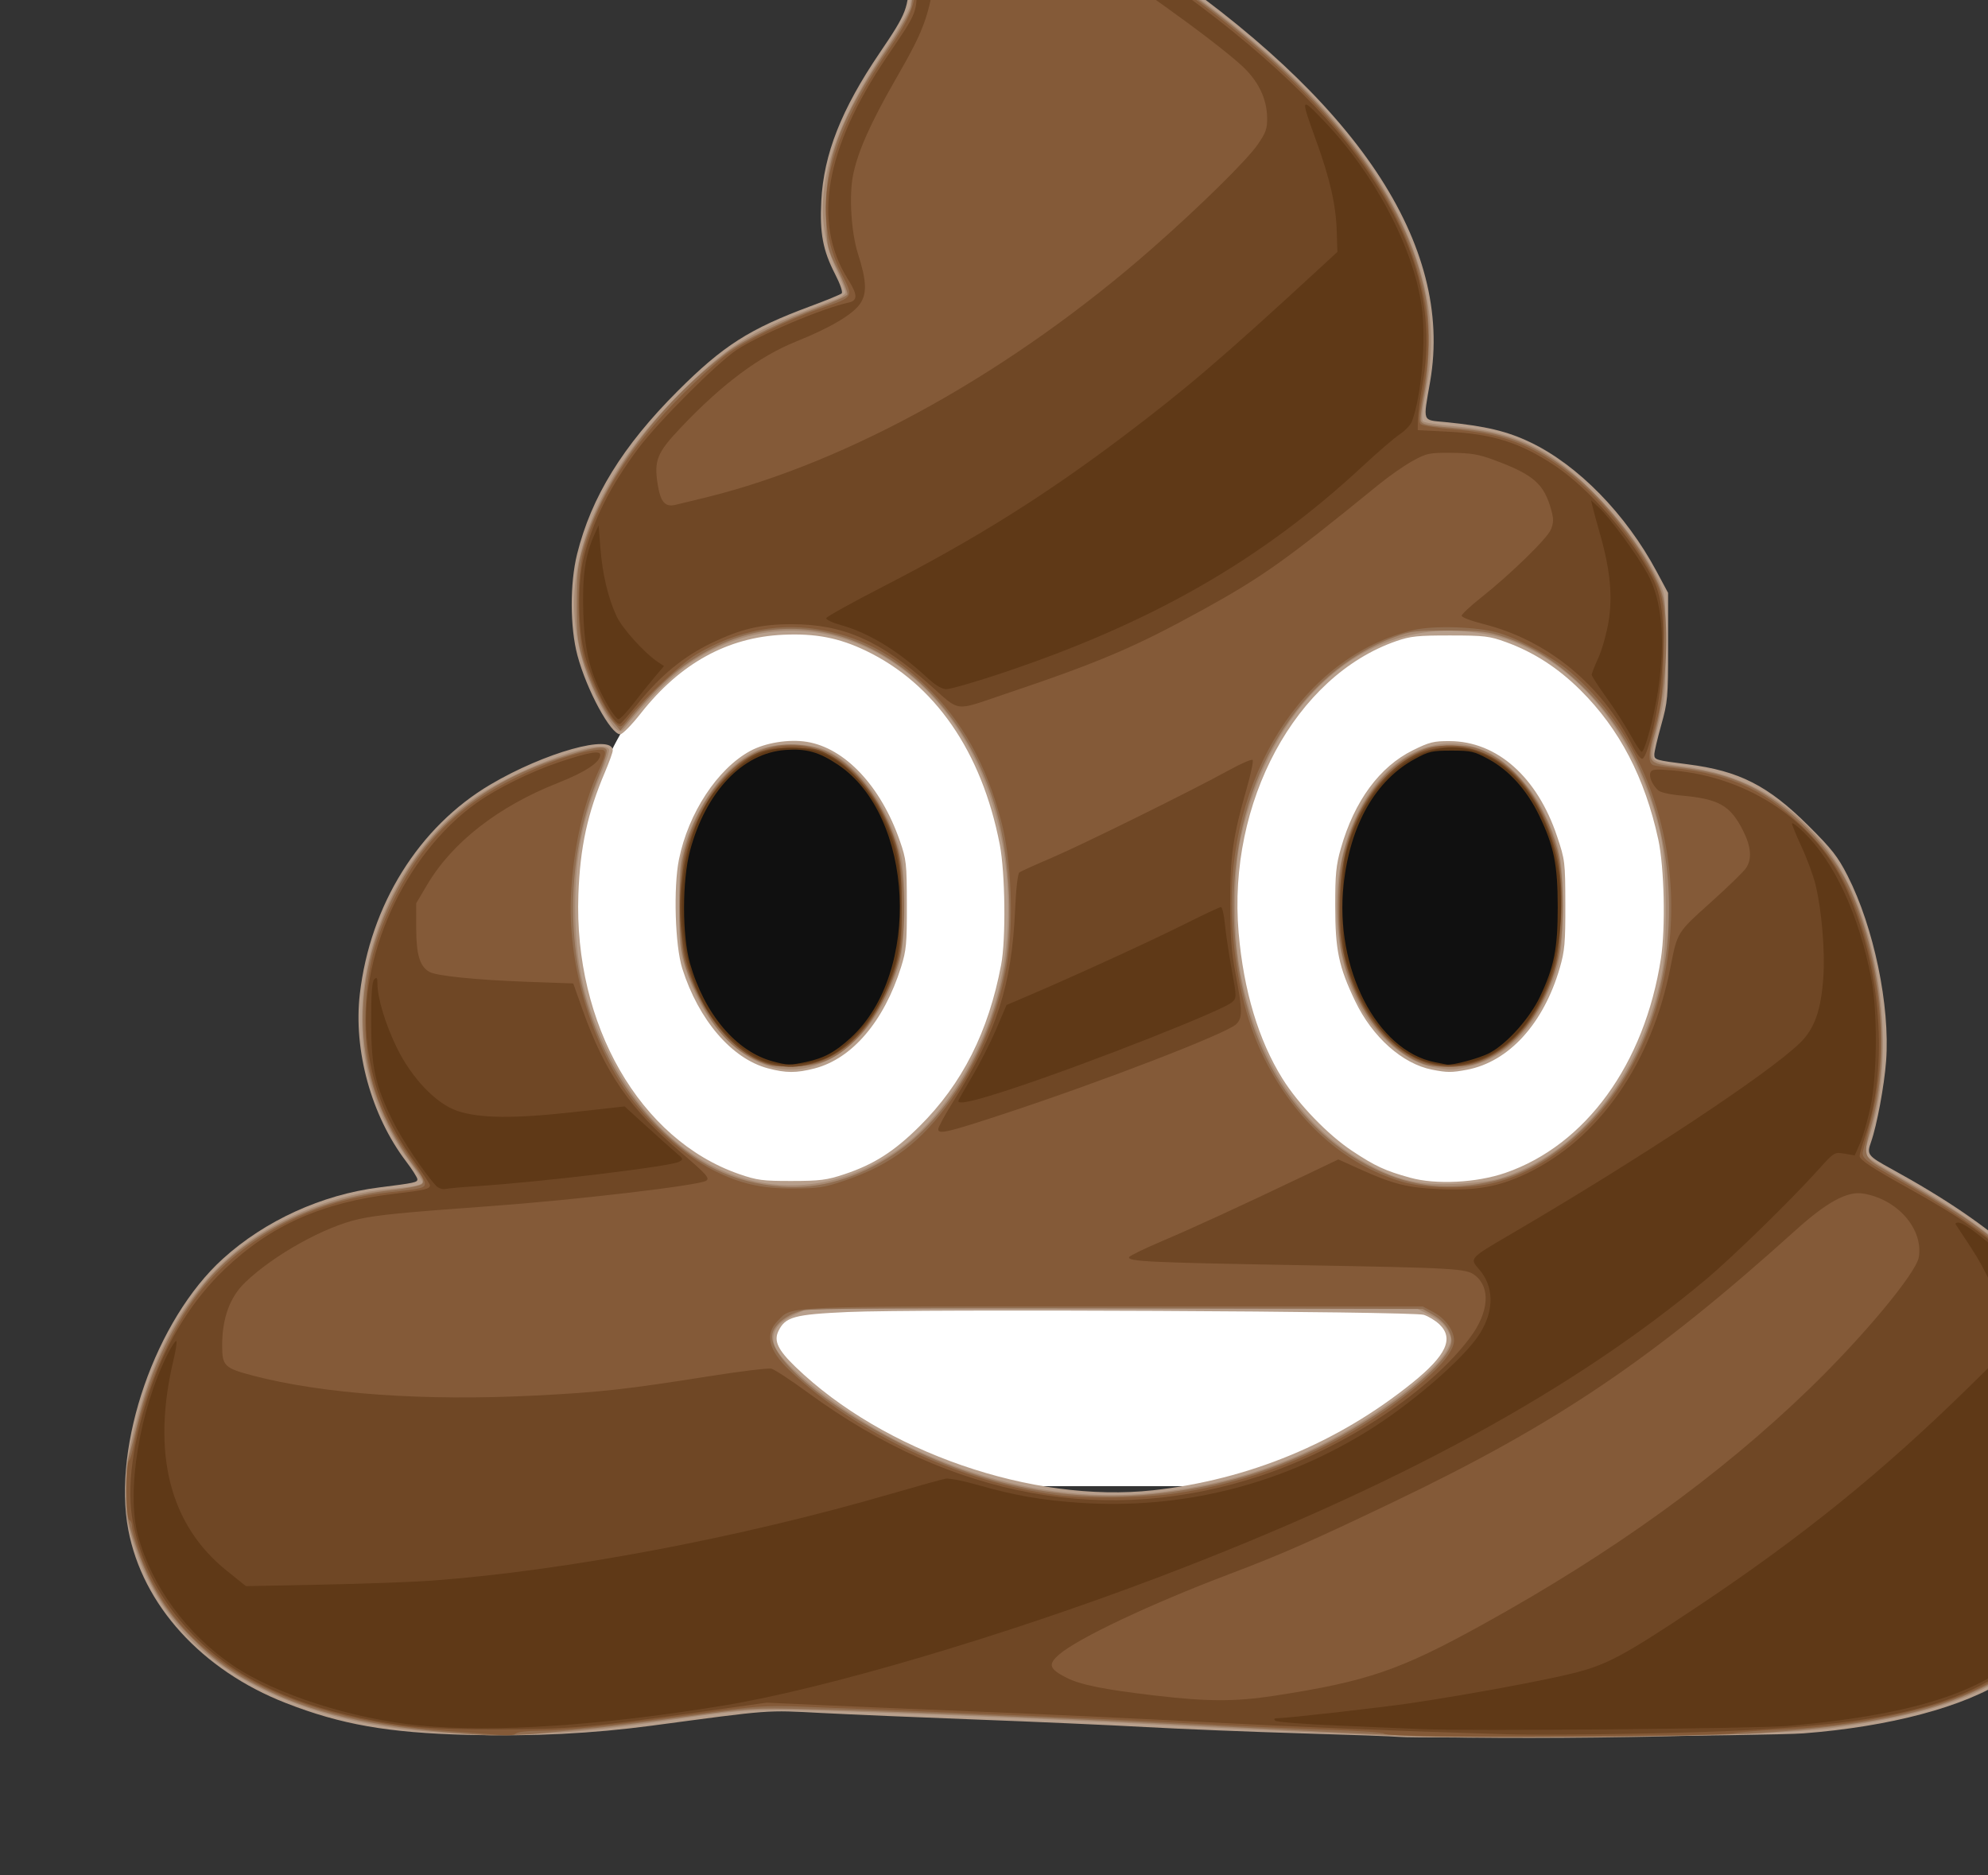 <?xml version="1.0" encoding="UTF-8" standalone="no"?>
<!-- Created with Inkscape (http://www.inkscape.org/) -->

<svg
   xmlns:dc="http://purl.org/dc/elements/1.1/"
   xmlns:cc="http://creativecommons.org/ns#"
   xmlns:rdf="http://www.w3.org/1999/02/22-rdf-syntax-ns#"
   xmlns:svg="http://www.w3.org/2000/svg"
   xmlns="http://www.w3.org/2000/svg"
   xmlns:sodipodi="http://sodipodi.sourceforge.net/DTD/sodipodi-0.dtd"
   xmlns:inkscape="http://www.inkscape.org/namespaces/inkscape"
   id="svg3336"
   version="1.1"
   inkscape:version="0.91 r13725"
   width="794"
   height="749"
   viewBox="0 0 794 749"
   sodipodi:docname="turd.svg">
  <rect x="0" y="0" width="794" height="749" fill="#333333" stroke="none"/>
  <defs
     id="defs3340" />
  <sodipodi:namedview
     pagecolor="#ffffff"
     bordercolor="#666666"
     borderopacity="1"
     objecttolerance="10"
     gridtolerance="10"
     guidetolerance="10"
     inkscape:pageopacity="0"
     inkscape:pageshadow="2"
     inkscape:window-width="1160"
     inkscape:window-height="802"
     id="namedview3338"
     showgrid="false"
     inkscape:zoom="0.65"
     inkscape:cx="307.31994"
     inkscape:cy="573.47535"
     inkscape:window-x="0"
     inkscape:window-y="1"
     inkscape:window-maximized="0"
     inkscape:current-layer="svg3336" />
  <g
     inkscape:groupmode="layer"
     id="layer1"
     inkscape:label="bot" />
  <g
     id="g3375"
     inkscape:export-xdpi="90"
     inkscape:export-ydpi="90">
    <ellipse
       ry="116.242"
       rx="88.891"
       cy="362.977"
       cx="318.889"
       id="path3364"
       style="fill:#ffffff;fill-opacity:1;stroke:none;stroke-width:1;stroke-miterlimit:4;stroke-dasharray:none;stroke-opacity:1" />
    <ellipse
       style="fill:#ffffff;fill-opacity:1;stroke:none;stroke-width:1;stroke-miterlimit:4;stroke-dasharray:none;stroke-opacity:1"
       id="ellipse3368"
       cx="582.453"
       cy="362.977"
       rx="88.891"
       ry="116.242" />
    <rect
       y="506.57"
       x="275.997"
       height="87.026"
       width="329.456"
       id="rect3370"
       style="fill:#ffffff;fill-opacity:1;stroke:none;stroke-width:1;stroke-miterlimit:4;stroke-dasharray:none;stroke-opacity:1" />
    <g
       transform="translate(26.108,-22.378)"
       id="g3346">
      <path
         inkscape:connector-curvature="0"
         id="path3360"
         d="m 532.621,716.114 c -1.925,-0.209 -19.475,-0.846 -39,-1.415 -19.525,-0.57 -47.425,-1.694 -62,-2.498 -14.575,-0.804 -44.95,-2.154 -67.5,-2.998 -22.55,-0.845 -50.45,-2.025 -62,-2.623 -22.682,-1.174 -19.512,-1.41 -68,5.069 -23.567,3.149 -47.511,4.343 -73.5,3.665 -31.864,-0.831 -50.479,-4.095 -72.589,-12.725 -33.518,-13.083 -57.197,-39.103 -62.888,-69.105 -6.454,-34.025 10.988,-84.067 37.763,-108.338 16.807,-15.235 39.547,-25.613 62.43,-28.49 14.253,-1.792 15.286,-2.014 15.258,-3.276 -0.015,-0.663 -2.077,-3.905 -4.583,-7.205 -13.829,-18.209 -21.02,-44.294 -18.408,-66.766 4.135,-35.569 23.576,-66.774 52.112,-83.645 21.733,-12.849 48.906,-20.438 48.906,-13.658 0,0.748 -1.376,4.593 -3.057,8.544 -7.044,16.554 -9.986,30.068 -10.671,49.026 -1.876,51.908 24.608,97.947 64.228,111.652 7.164,2.478 9.359,2.765 21,2.745 11.37,-0.02 14.003,-0.356 21,-2.684 11.811,-3.929 19.88,-9.084 30.064,-19.205 17.025,-16.92 27.51,-37.688 32.571,-64.508 1.933,-10.245 1.621,-36.739 -0.564,-48 -7.201,-37.098 -25.927,-64.185 -53.51,-77.404 -10.739,-5.147 -20.029,-6.944 -32.916,-6.369 -22.327,0.996 -41.25,11.431 -56.948,31.404 -3.618,4.603 -7.316,8.37 -8.218,8.37 -3.8,0 -13.4,-17.704 -17.081,-31.5 -2.996,-11.228 -3.056,-28.779 -0.139,-40.5 5.685,-22.842 18.218,-43.161 40.149,-65.092 18.138,-18.137 28.637,-24.844 53.092,-33.916 6.325,-2.346 11.914,-4.641 12.419,-5.099 0.543,-0.492 -0.55,-3.688 -2.667,-7.804 -4.833,-9.395 -6.124,-16.268 -5.467,-29.089 0.961,-18.739 8.007,-36.607 23.361,-59.239 10.815,-15.943 11.596,-17.982 11.549,-30.17 -0.063,-16.551 -3.719,-29.23 -10.092,-34.997 -11.572,-10.473 23.651,-14.54 46.896,-5.416 14.461,5.676 36.476,18.06 58.649,32.99 83.52,56.238 122.292,114.282 112.824,168.903 -2.869,16.549 -3.335,15.295 6.027,16.218 16.125,1.591 24.73,3.636 34,8.082 19.053,9.138 38.112,28.625 50.383,51.517 l 4.617,8.612 0,21.5 c 0,20.403 -0.14,22.002 -2.75,31.339 -1.512,5.412 -2.75,10.69 -2.75,11.731 0,2.127 0.514,2.278 13.371,3.912 20.517,2.607 32.071,8.486 48.187,24.518 9.388,9.339 11.75,12.359 15.644,20 10.494,20.592 17.003,51.92 15.375,74 -0.722,9.797 -3.683,25.717 -6.009,32.309 -1.786,5.061 -1.437,5.519 8.234,10.825 42.645,23.399 65.748,44.524 79.813,72.978 6.553,13.256 8.378,22.272 8.379,41.387 10e-4,20.55 -3.075,33.286 -12.626,52.271 -8.518,16.934 -19.009,29.978 -29.95,37.24 -16.386,10.877 -46.47,18.886 -80.826,21.519 -12.526,0.96 -154.334,2.195 -161.591,1.407 z m -98.211,-98.499 c 38.195,-4.176 73.919,-18.985 103.586,-42.943 13.547,-10.939 16.675,-17.698 10.799,-23.328 -1.554,-1.489 -4.366,-3.203 -6.25,-3.81 -4.393,-1.415 -202.008,-2.376 -230.005,-1.119 -21.498,0.965 -25.003,1.929 -27.76,7.637 -1.894,3.92 -0.174,7.516 6.828,14.277 35.214,34.001 94.73,54.542 142.802,49.286 z m 140.697,-126.765 c 32.135,-11.077 55.662,-43.503 62.159,-85.673 1.887,-12.25 1.349,-36.395 -1.06,-47.5 -5.353,-24.682 -15.466,-44.101 -31.024,-59.574 -8.999,-8.949 -18.707,-15.227 -29.756,-19.243 -6.679,-2.428 -8.592,-2.656 -22.306,-2.669 -13.008,-0.012 -15.869,0.286 -21.542,2.248 -40.214,13.907 -67.474,64.338 -62.977,116.51 1.992,23.11 7.948,42.924 17.518,58.279 6.368,10.217 18.169,22.441 27.869,28.865 9.211,6.101 13.169,7.929 23.132,10.682 10.331,2.855 26.493,2.035 37.986,-1.926 z M 545.844,449.614 c -11.822,-2.33 -23.821,-13.016 -30.673,-27.316 -6.582,-13.736 -7.987,-20.431 -7.999,-38.122 -0.009,-12.635 0.35,-16.261 2.272,-23 5.392,-18.9 15.423,-32.547 28.778,-39.147 6.561,-3.242 8.329,-3.682 14.68,-3.646 18.924,0.107 34.964,14.343 42.893,38.069 3.163,9.464 3.251,10.192 3.289,27.224 0.034,15.274 -0.248,18.491 -2.219,25.291 -6.462,22.295 -20.367,37.535 -37.128,40.693 -6.096,1.149 -7.854,1.143 -13.891,-0.047 z m -265.223,-0.523 c -14.415,-3.81 -27.669,-19.234 -34.215,-39.818 -2.894,-9.099 -3.608,-32.427 -1.337,-43.638 3.754,-18.528 15.351,-36.178 28.458,-43.311 6.044,-3.29 15.472,-4.807 22.63,-3.642 15.241,2.481 29.534,17.691 37.112,39.494 2.622,7.545 2.783,8.996 2.816,25.5 0.032,15.621 -0.216,18.3 -2.306,24.957 -6.817,21.709 -19.578,36.642 -34.618,40.51 -7.242,1.862 -11.339,1.851 -18.54,-0.052 z"
         style="fill:#b79f8c" />
      <path
         inkscape:connector-curvature="0"
         id="path3358"
         d="m 528.121,715.633 c -28.364,-1.209 -64.531,-2.948 -93,-4.47 -45.037,-2.408 -131.999,-5.83 -149,-5.863 -12.843,-0.025 -20.341,0.598 -38,3.157 -36.756,5.326 -51.298,6.624 -74.5,6.645 -31.645,0.029 -56.378,-3.448 -77.967,-10.963 -36.93,-12.855 -58.475,-33.563 -68.644,-65.98 -2.427,-7.736 -2.811,-10.58 -2.771,-20.483 0.039,-9.549 0.6,-13.705 3.306,-24.5 8.449,-33.709 22.181,-56.921 43.279,-73.156 15.764,-12.13 38.657,-21.001 58.797,-22.785 10.056,-0.89 13,-1.517 13,-2.766 0,-0.577 -2.195,-4.028 -4.877,-7.671 -13.347,-18.122 -19.328,-36.111 -19.278,-57.989 0.079,-34.421 18.981,-70.661 46.213,-88.602 18.278,-12.042 49.587,-23.15 52.404,-18.593 0.319,0.516 -0.963,4.678 -2.848,9.25 -7.651,18.551 -10.614,33.573 -10.614,53.812 0,23.043 3.892,39.681 13.969,59.724 25.305,50.328 74.406,65.961 115.531,36.783 15.466,-10.973 30.042,-32.674 37.332,-55.58 11.825,-37.156 6.12,-81.731 -14.409,-112.585 -26.57,-39.932 -72.021,-50.389 -107.923,-24.831 -5.989,4.263 -17.229,15.448 -23.105,22.99 -2.771,3.557 -3.287,3.834 -4.805,2.574 -3.174,-2.634 -9.475,-14.537 -12.505,-23.621 -7.613,-22.825 -5.579,-44.692 6.414,-68.954 7.21,-14.586 18.437,-29.259 33.87,-44.265 18.333,-17.825 26.785,-22.799 58.881,-34.647 2.612,-0.964 4.75,-2.345 4.75,-3.067 0,-0.722 -1.568,-4.623 -3.485,-8.667 -11.382,-24.019 -5.556,-51.104 18.859,-87.681 5.26,-7.88 9.915,-15.98 10.344,-18 1.298,-6.104 0.71,-22.192 -1.109,-30.342 -1.174,-5.26 -2.716,-8.997 -4.911,-11.897 -1.76,-2.325 -3.773,-4.996 -4.475,-5.934 -5.838,-7.816 19.025,-11.562 37.863,-5.704 27.89,8.672 79.099,40.962 115.081,72.566 36.98,32.479 58.717,66.278 64.37,100.084 1.982,11.855 1.655,22.556 -1.124,36.81 -1.167,5.985 -1.462,9.598 -0.834,10.226 0.534,0.534 5.991,1.411 12.126,1.95 25.346,2.224 39.431,9.115 57.896,28.323 10.152,10.561 19.558,23.594 24.247,33.594 2.59,5.524 2.65,6.106 2.65,25.652 0,18.856 -0.17,20.675 -2.967,31.794 -2.211,8.787 -2.698,12.221 -1.911,13.469 0.768,1.217 3.743,2.012 10.883,2.909 24.006,3.015 41.224,12.309 56.502,30.5 21.845,26.01 30.77,79.836 19.282,116.285 l -2.508,7.958 2.479,2.132 c 1.364,1.173 7.6,4.975 13.859,8.45 30.239,16.786 51.43,34.444 64.805,54.002 12.147,17.762 16.94,31.258 17.758,50 0.311,7.132 0.064,15.881 -0.576,20.374 -3.099,21.758 -17.997,51.779 -33.064,66.626 -14.432,14.222 -38.709,22.824 -79.043,28.008 -25.979,3.339 -127.552,5.037 -176.5,2.949 z m -88.897,-97.492 c 22.729,-2.98 41.539,-8.542 61.008,-18.042 21.925,-10.698 47.613,-30.055 51.915,-39.119 1.701,-3.585 1.697,-3.853 -0.13,-7.264 -1.267,-2.366 -3.555,-4.371 -6.896,-6.041 l -5,-2.5 -122,0 -122,0 -5.572,2.613 c -6.108,2.865 -8.678,6.761 -7.516,11.393 1.961,7.813 26.865,27.346 49.588,38.893 35.094,17.834 71.442,24.676 106.603,20.067 z M 572.621,493.134 c 31.465,-9.627 56.063,-40.225 64.679,-80.458 2.762,-12.894 2.543,-45.081 -0.39,-57.593 -7.962,-33.957 -27.742,-61.61 -52.789,-73.801 -8.59,-4.181 -13.497,-5.535 -23.924,-6.604 -42.655,-4.372 -78.901,28.677 -90.793,82.785 -2.821,12.835 -2.993,37.005 -0.368,51.714 6.49,36.372 24.747,64.078 51.682,78.429 12.027,6.408 20.024,8.188 34.403,7.656 7.155,-0.265 14.22,-1.123 17.5,-2.127 z m -26.199,-44.485 c -10.424,-1.757 -22.905,-12.137 -29.491,-24.526 -11.909,-22.403 -12.277,-54.031 -0.896,-77.012 11.799,-23.824 32.471,-33.456 52.182,-24.315 7.88,3.655 17.684,14.179 22.376,24.02 6.467,13.565 7.533,18.954 7.49,37.86 -0.043,18.886 -1.149,24.41 -7.56,37.757 -6.726,14.004 -17.732,23.367 -30.701,26.118 -5.842,1.24 -6.59,1.245 -13.4,0.097 z M 281.551,448.371 c -14.782,-4.186 -27.695,-19.223 -34.087,-39.695 -2.095,-6.709 -2.335,-9.345 -2.279,-25 0.057,-16.005 0.281,-18.155 2.617,-25.167 5.807,-17.424 17.819,-32.439 29.441,-36.799 7.941,-2.979 20.64,-2.625 27.541,0.767 12.782,6.283 24.115,22.44 28.945,41.27 2.1,8.187 1.814,34.573 -0.466,42.928 -8.051,29.509 -30.585,47.678 -51.712,41.695 z"
         style="fill:#a78a73" />
      <path
         inkscape:connector-curvature="0"
         id="path3356"
         d="m 537.121,715.676 c -18.568,-0.806 -46.389,-2.184 -101,-5.004 -44.409,-2.293 -106.373,-4.797 -139.5,-5.638 -21.882,-0.555 -23.215,-0.473 -48.5,2.999 -14.3,1.963 -30.725,4.02 -36.5,4.57 -5.775,0.55 -16.005,1.533 -22.733,2.183 -6.728,0.65 -16.628,0.914 -22,0.587 -39.893,-2.432 -64.569,-7.501 -85.897,-17.643 C 67.072,691.111 59.578,685.857 49.621,675.736 39.366,665.311 33.174,654.873 27.933,639.176 c -3.215,-9.629 -3.681,-12.246 -3.739,-21 -0.036,-5.5 0.48,-11.8 1.146,-14 0.666,-2.2 2.295,-8.501 3.62,-14.002 4.974,-20.656 14.244,-39.931 26.276,-54.638 16.651,-20.353 44.935,-34.537 75.491,-37.858 5.717,-0.621 10.971,-1.693 11.676,-2.382 1.036,-1.014 0.562,-2.193 -2.492,-6.186 -23.383,-30.582 -27.453,-67.167 -11.495,-103.329 13.315,-30.174 35.295,-49.597 68.546,-60.574 13.004,-4.293 18.459,-5.218 19.211,-3.258 0.305,0.796 -1.094,5.431 -3.109,10.301 -12.22,29.52 -13.629,64.632 -3.781,94.179 6.011,18.033 15.198,33.517 26.982,45.473 15.32,15.544 30.432,22.942 49.896,24.428 14.959,1.142 30.204,-3.305 44.94,-13.11 21.432,-14.26 38.556,-43.288 44.19,-74.908 3.454,-19.386 1.697,-45.806 -4.32,-64.987 -17.278,-55.072 -67.104,-83.607 -110.229,-63.127 -13.008,6.178 -22.259,13.904 -35.349,29.525 l -3.732,4.453 -2.961,-3.394 c -4.009,-4.596 -9.526,-16.16 -12.273,-25.729 -1.888,-6.578 -2.25,-10.186 -2.192,-21.877 0.061,-12.212 0.415,-15.15 2.776,-23 8.114,-26.98 29.667,-56.026 57.113,-76.971 6.458,-4.928 23.247,-13.162 36.95,-18.121 5.939,-2.15 11.005,-4.441 11.256,-5.092 0.251,-0.651 -1.469,-5.07 -3.822,-9.819 -4.178,-8.432 -4.289,-8.916 -4.702,-20.478 -0.818,-22.94 5.275,-39.531 25.451,-69.301 4.019,-5.93 7.823,-12.68 8.453,-15 0.718,-2.643 0.956,-8.699 0.637,-16.218 -0.615,-14.48 -3.063,-23.202 -8.198,-29.201 -1.938,-2.264 -3.524,-4.789 -3.524,-5.609 0,-0.821 1.688,-2.515 3.75,-3.766 3.262,-1.978 5.137,-2.279 14.405,-2.319 5.86,-0.025 11.71,0.444 13,1.042 1.29,0.598 5.582,2.065 9.539,3.26 19.22,5.805 55.473,27.176 89.067,52.507 49.655,37.441 79.501,77.091 86.819,115.337 1.974,10.32 1.756,27.722 -0.491,39.225 -1.018,5.212 -1.63,10.053 -1.359,10.759 0.613,1.596 2.049,1.881 16.007,3.169 18.282,1.687 30.262,6.558 44.702,18.175 12.234,9.841 26.486,27.668 33.045,41.331 2.91,6.063 3.496,8.538 4.047,17.09 0.882,13.717 -0.821,31.992 -4.133,44.345 -3.391,12.644 -3.315,12.762 9.152,14.24 11.491,1.362 19.241,3.346 27.241,6.974 17.059,7.735 34.354,25.424 41.845,42.799 12.495,28.982 15.693,65.299 8.172,92.799 -3.577,13.078 -3.575,13.082 5.695,18.483 24.411,14.221 29.695,17.491 36.801,22.773 25.295,18.802 40.271,37.888 48.957,62.395 3.954,11.154 3.968,11.25 4.105,27.194 0.094,10.974 -0.29,17.414 -1.222,20.5 -7.016,23.226 -11.56,33.516 -21.101,47.78 -8.337,12.464 -17.044,20.21 -29.539,26.279 -20.121,9.773 -45.769,14.951 -88.5,17.866 -18.148,1.238 -118.006,2.007 -139.5,1.074 z m -93.5,-97.651 c 29.119,-4.249 55.24,-14.312 80,-30.82 17.978,-11.986 30,-23.689 30,-29.203 0,-3.824 -2.866,-7.878 -7.41,-10.482 l -4.09,-2.344 -121,-0.267 c -85.142,-0.188 -122.574,0.059 -126.31,0.833 -6.06,1.256 -11.692,5.549 -12.444,9.486 -1.75,9.155 21.016,28.512 51.755,44.004 36.127,18.208 71.688,24.311 109.5,18.793 z M 570.469,494.094 c 12.794,-2.89 25.839,-10.834 37.653,-22.929 44.283,-45.337 42.939,-131.27 -2.738,-175.122 -9.745,-9.356 -19.52,-15.498 -30.484,-19.156 -6.895,-2.3 -9.425,-2.601 -22.278,-2.651 -13.295,-0.051 -15.107,0.166 -21.806,2.611 -38.252,13.966 -64.194,57.118 -64.194,106.78 0,49.261 21.035,88.56 56.621,105.782 14.792,7.158 29.721,8.639 47.226,4.685 z m -28.238,-46.843 c -14.966,-5.521 -27.741,-22.892 -32.317,-43.944 -2.312,-10.635 -2.017,-30.05 0.611,-40.13 4.84,-18.57 15.37,-33.555 27.917,-39.732 5.933,-2.921 7.542,-3.266 15.159,-3.254 7.337,0.011 9.339,0.413 14.409,2.888 12.215,5.963 23.065,20.921 27.791,38.312 3.05,11.224 3.035,34.364 -0.031,45.787 -4.83,17.999 -14.57,31.627 -26.966,37.732 -5.568,2.742 -7.925,3.309 -14.659,3.522 -5.098,0.162 -9.442,-0.269 -11.914,-1.18 z m -262.766,0.09 c -11.466,-4.278 -19.538,-12.28 -26.397,-26.164 -6.619,-13.4 -7.858,-19.295 -7.776,-37 0.055,-11.938 0.498,-16.592 2.171,-22.8 5.277,-19.591 18.872,-36.235 32.935,-40.323 7.771,-2.259 17.498,-1.454 24.636,2.038 11.67,5.709 23.073,21.832 27.685,39.144 2.809,10.541 3.049,32.507 0.469,42.942 -2.695,10.903 -9.801,24.475 -16.401,31.326 -8.137,8.446 -14.492,11.442 -25.168,11.866 -5.509,0.218 -9.786,-0.143 -12.156,-1.027 z"
         style="fill:#916e51" />
      <path
         inkscape:connector-curvature="0"
         id="path3354"
         d="m 547.371,715.906 c -11.412,-0.149 -20.75,-0.641 -20.75,-1.094 0,-0.453 -9.779,-1.136 -21.731,-1.517 -11.952,-0.382 -37.827,-1.572 -57.5,-2.645 -30.415,-1.659 -88.162,-4.143 -153.269,-6.594 -14.762,-0.556 -18.05,-0.322 -42.5,3.019 -33.764,4.613 -52.401,6.577 -62.55,6.591 -4.48,0.006 -8.535,0.496 -9.144,1.105 -0.676,0.676 -3.335,0.889 -6.95,0.559 -3.221,-0.294 -12.381,-1.006 -20.356,-1.582 -66.78,-4.824 -108.336,-28.903 -123.105,-71.33 -1.578,-4.532 -2.875,-9.216 -2.882,-10.407 -0.007,-1.192 -0.504,-2.33 -1.104,-2.53 -1.354,-0.451 -1.472,-22.823 -0.125,-23.701 0.508,-0.331 1.497,-3.752 2.197,-7.602 3.098,-17.033 12.126,-39.285 21.89,-53.953 16.551,-24.863 46.282,-41.918 79.441,-45.57 13.837,-1.524 14.689,-1.741 14.679,-3.746 -0.005,-0.952 -2.592,-5.339 -5.75,-9.748 -13.699,-19.128 -18.911,-36.515 -17.957,-59.902 0.66,-16.176 3.56,-27.438 11.093,-43.081 8.884,-18.448 20.049,-31.596 35.267,-41.53 13.275,-8.666 33.481,-17.066 44.779,-18.614 5.6,-0.768 5.718,-0.155 1.687,8.756 -6.009,13.286 -9.863,30.758 -10.783,48.888 -1.332,26.262 7.034,56.34 21.731,78.13 8.608,12.762 23.213,26.003 35.466,32.153 10.428,5.234 19.045,7.185 31.475,7.127 10.229,-0.048 12.532,-0.407 20.842,-3.244 18.475,-6.308 30.512,-15.456 42.327,-32.166 11.232,-15.885 19.179,-35.357 22.38,-54.831 2.672,-16.256 1.654,-40.977 -2.313,-56.169 -6.009,-23.014 -15.758,-40.507 -30.409,-54.566 -12.715,-12.201 -24.51,-18.635 -40.043,-21.844 -17.241,-3.561 -34.854,-0.295 -51.518,9.555 -5.748,3.398 -21.287,18.024 -26.935,25.355 -3.037,3.941 -3.113,3.973 -5.149,2.148 -2.981,-2.672 -9.613,-15.918 -12.34,-24.648 -3.17,-10.146 -3.397,-33.642 -0.43,-44.5 5.885,-21.539 18.942,-41.982 40.357,-63.187 5.658,-5.603 13.087,-12.31 16.509,-14.905 7.193,-5.456 24.147,-13.801 37.433,-18.425 13.943,-4.853 13.574,-4.239 8.533,-14.225 -12.164,-24.096 -6.344,-51.767 18.662,-88.733 9.084,-13.429 11.092,-18.529 11.092,-28.17 0,-14.715 -3.767,-29.241 -9.181,-35.408 -3.685,-4.197 -3.334,-6.59 1.193,-8.14 1.918,-0.656 3.038,-1.282 2.488,-1.391 -0.55,-0.108 1.418,-0.489 4.374,-0.846 6.99,-0.844 18.814,-0.121 16.985,1.038 -0.96,0.608 -0.582,0.866 1.285,0.877 13.562,0.079 53.219,21.347 90.949,48.777 59.2,43.039 91.015,85.893 96.129,129.483 1.169,9.965 0.569,18.725 -2.398,35.003 -0.884,4.851 -0.925,7.052 -0.145,7.832 0.597,0.597 6.2,1.514 12.453,2.037 18.144,1.519 29.054,5.149 41.868,13.928 12.653,8.669 25.442,22.735 34.966,38.455 7.828,12.922 8.358,15.465 7.764,37.265 -0.44,16.157 -0.869,20.018 -3.12,28.057 -3.113,11.12 -3.358,15.831 -0.86,16.538 0.963,0.272 4.675,0.792 8.25,1.154 23.178,2.349 38.1,9.573 54.088,26.185 9.728,10.108 15.748,20.655 20.718,36.3 8.768,27.6 9.986,54.33 3.584,78.673 -1.421,5.405 -2.799,10.74 -3.061,11.855 -0.648,2.758 1.02,4.046 16.171,12.496 30.687,17.113 50.118,33.053 64.102,52.586 7.703,10.76 16.398,30.336 16.398,36.917 0,1.472 0.432,2.324 1,1.973 1.664,-1.028 1.684,33.363 0.02,34.5 -0.402,0.275 -1.056,2.3 -1.452,4.5 -1.268,7.038 -5.577,18.717 -10.636,28.826 -12.847,25.67 -26.265,38.461 -49.089,46.79 -17.709,6.463 -46.226,11.543 -69.843,12.442 -7.425,0.283 -15.75,0.943 -18.5,1.468 -5.005,0.955 -79.707,1.712 -118.75,1.203 z M 440.966,619.176 c 34.567,-4.531 67.536,-18.402 95.156,-40.034 12.372,-9.69 18.503,-16.796 18.496,-21.438 -0.006,-3.937 -3.502,-8.725 -8.207,-11.237 l -4.289,-2.29 -123.5,0 c -134.315,0 -128.083,-0.263 -134.001,5.655 -5.394,5.394 -3.888,11.811 4.672,19.917 26.769,25.347 68.856,44.89 107.328,49.838 10.753,1.383 32.173,1.185 44.344,-0.411 z M 569.108,495.161 c 22.043,-4.669 44.332,-23.45 57.303,-48.283 27.295,-52.259 16.306,-120.336 -25.175,-155.953 -6.773,-5.815 -20.147,-13.158 -28.614,-15.71 -8.315,-2.506 -26.001,-3.111 -34.214,-1.171 -44.033,10.402 -74.793,59.045 -72.489,114.632 0.9,21.725 5.442,41.539 12.95,56.5 12.531,24.969 31.724,42.192 54.753,49.132 9.091,2.74 24.796,3.117 35.487,0.853 z M 544.551,447.371 c -16.163,-4.577 -29.433,-21.863 -34.103,-44.424 -1.636,-7.902 -1.926,-12.162 -1.516,-22.271 0.826,-20.393 6.643,-35.917 17.821,-47.557 10.653,-11.094 21.937,-15.078 33.973,-11.995 15.685,4.018 27.348,17.236 34.055,38.595 2.071,6.596 2.342,9.42 2.342,24.457 0,19.507 -1.089,25.058 -7.468,38.077 -9.503,19.394 -28.316,29.871 -45.103,25.118 z m -262.429,0.434 c -14.049,-3.675 -26.933,-18.459 -33.664,-38.629 -2.092,-6.27 -2.336,-8.825 -2.336,-24.5 0,-15.55 0.261,-18.336 2.342,-25 5.067,-16.226 15.733,-30.806 26.193,-35.804 20.098,-9.602 40.393,-0.19 52.4,24.304 5.902,12.04 7.042,17.939 7.054,36.5 0.009,14.519 -0.271,17.4 -2.331,24 -7.44,23.827 -22.485,38.755 -39.899,39.59 -3.717,0.178 -8.109,-0.029 -9.759,-0.461 z"
         style="fill:#845a38" />
      <path
         inkscape:connector-curvature="0"
         id="path3352"
         d="m 574.621,715.037 c -43.64,-1.297 -80.505,-2.792 -120.5,-4.886 -25.85,-1.354 -64.1,-3.13 -85,-3.947 -20.9,-0.817 -49.475,-1.997 -63.5,-2.622 l -25.5,-1.136 -25.5,3.563 c -45.972,6.424 -53.455,7.071 -82,7.091 -27.248,0.019 -37.033,-0.8 -55,-4.606 -30.086,-6.373 -51.8,-17.338 -67.618,-34.146 -12.061,-12.815 -19.682,-27.302 -22.952,-43.627 -2.782,-13.889 -0.259,-32.852 7.238,-54.388 6.555,-18.833 16.48,-34.757 29.295,-47 18.419,-17.598 38.955,-26.724 67.848,-30.154 12.271,-1.457 14.189,-1.917 14.189,-3.409 0,-0.433 -2.629,-4.428 -5.843,-8.878 -11.266,-15.6 -16.944,-29.605 -19.145,-47.218 -4.254,-34.042 14.64,-75.952 43.536,-96.572 8.162,-5.825 21.954,-12.635 33.076,-16.334 11.904,-3.959 16.376,-4.749 16.376,-2.893 0,2.96 -5.925,6.887 -16.95,11.235 -23.71,9.35 -42.097,23.657 -52.113,40.547 l -4.438,7.483 0.005,10.017 c 0.006,10.602 1.471,15.364 5.37,17.45 2.971,1.59 18.961,3.197 38.88,3.908 l 18.469,0.659 3.719,10.5 c 8.889,25.093 18.886,39.594 39.306,57.017 10.318,8.803 11.656,10.318 10,11.317 -3.144,1.897 -52.575,7.699 -86.25,10.122 -34.846,2.508 -44.904,3.499 -52.407,5.166 -13.758,3.056 -33.944,14.301 -45.419,25.303 -6.091,5.84 -9.174,14.295 -9.174,25.156 0,8.199 0.875,9.063 12.191,12.034 28.245,7.415 68.376,10.247 113.091,7.979 25.735,-1.305 36.54,-2.507 69.003,-7.67 12.531,-1.993 23.822,-3.364 25.091,-3.045 1.269,0.318 7.891,4.664 14.716,9.657 57.516,42.079 119.66,53.415 180.958,33.011 33.317,-11.09 67.397,-33.634 83.433,-55.19 7.43,-9.987 8.206,-19.811 1.955,-24.728 -3.54,-2.785 -7.292,-3 -71.937,-4.136 -57.874,-1.016 -66.85,-1.443 -66.281,-3.151 0.175,-0.526 5.935,-3.343 12.8,-6.26 12.843,-5.458 31.855,-14.198 56.627,-26.031 l 14.146,-6.758 8.344,3.767 c 13.59,6.136 19.205,7.544 32.365,8.112 14.462,0.625 23.419,-0.988 34.376,-6.192 28.905,-13.727 50.019,-43.971 57.58,-82.482 2.757,-14.039 2.597,-13.782 16.053,-25.851 6.854,-6.147 13.231,-12.351 14.171,-13.785 2.396,-3.657 1.979,-8.532 -1.283,-14.979 -5.066,-10.013 -9.656,-12.603 -24.699,-13.938 -4.67,-0.414 -8.385,-1.277 -9.257,-2.148 -2.367,-2.367 -3.639,-5.346 -2.997,-7.02 0.505,-1.315 1.851,-1.459 8.475,-0.907 31.553,2.631 58.285,21.053 70.235,48.4 13.516,30.931 16.423,69.685 7.278,96.998 -1.339,3.999 -2.435,7.89 -2.435,8.646 0,1.524 4.787,4.698 19,12.598 22.128,12.3 32.397,19.569 45.856,32.461 11.105,10.637 19.428,21.846 25.263,34.025 5.962,12.443 7.797,19.847 8.552,34.5 1.275,24.773 -5.062,46.664 -20.383,70.415 -20.182,31.286 -52.825,42.578 -132.288,45.759 -27.291,1.093 -71.242,1.686 -88,1.188 z m -91.641,-15.367 c 37.069,-5.722 49.993,-10.147 83.141,-28.471 51.87,-28.673 94.461,-59.388 130.206,-93.902 21.655,-20.909 42.905,-46.45 43.937,-52.809 1.842,-11.351 -8.681,-23.285 -22.407,-25.412 -6.241,-0.967 -14.406,3.496 -26.735,14.613 -56.984,51.381 -95.349,77.318 -160.479,108.495 -32.583,15.597 -45.063,21.085 -65.773,28.922 -31.366,11.869 -60.635,25.7 -67.993,32.13 -4.511,3.941 -3.967,5.682 2.874,9.203 5.531,2.846 14.943,4.749 35.371,7.15 21.02,2.471 32.249,2.49 47.859,0.081 z M 348.621,473.391 c 0,-0.829 2.787,-5.942 6.194,-11.361 17.054,-27.13 23.189,-46.193 24.495,-76.111 0.368,-8.43 1.07,-14.592 1.717,-15.077 0.602,-0.451 6.269,-3.019 12.594,-5.707 12.217,-5.192 56.665,-27.147 71.174,-35.156 4.771,-2.634 8.995,-4.467 9.388,-4.074 0.393,0.393 -0.683,5.564 -2.389,11.493 -5.42,18.824 -6.612,27.118 -6.579,45.779 0.023,13.235 0.514,19.539 2.218,28.465 2.741,14.357 2.761,17.424 0.133,19.872 -4.047,3.77 -53.592,22.884 -92.624,35.732 -22.572,7.43 -26.321,8.306 -26.321,6.146 z m -65.911,-25.8 c -16.538,-3.246 -32.167,-24.034 -36.024,-47.915 -4.276,-26.474 3.053,-53.27 18.636,-68.133 9.292,-8.863 12.889,-10.367 24.799,-10.367 9.201,0 10.425,0.236 15.319,2.947 7.762,4.3 16.383,14.022 21.118,23.816 5.99,12.39 7.478,19.706 7.472,36.737 -0.006,16.692 -1.302,23.011 -7.282,35.5 -7.122,14.877 -16.697,23.909 -28.588,26.967 -6.528,1.679 -8.838,1.746 -15.45,0.448 z m 264.842,0.06 c -16.049,-2.663 -30.735,-19.734 -36.541,-42.476 -2.67,-10.459 -2.435,-32.315 0.461,-42.942 4.782,-17.547 15.023,-31.91 27.148,-38.074 7.187,-3.654 17.453,-4.491 24.869,-2.027 16.373,5.438 29.153,23.896 33.229,47.99 1.634,9.661 0.593,29.067 -2.059,38.374 -7.649,26.841 -26.565,42.563 -47.108,39.155 z M 626.033,320.493 c -12.533,-24.78 -34.144,-42.467 -59.726,-48.883 -4.777,-1.198 -8.663,-2.686 -8.633,-3.306 0.029,-0.62 3.462,-3.827 7.629,-7.127 11.814,-9.356 26.481,-23.645 27.999,-27.278 1.089,-2.607 1.14,-4.173 0.244,-7.503 -2.895,-10.751 -7.001,-14.384 -22.924,-20.288 -6.159,-2.284 -9.198,-2.794 -17,-2.856 -8.923,-0.071 -9.864,0.124 -15.5,3.209 -3.3,1.806 -9.431,6.081 -13.624,9.5 -36.872,30.06 -46.337,36.803 -69.915,49.813 -27.353,15.092 -41.386,21.067 -79.9,34.019 -20.022,6.733 -17.044,7.136 -29.56,-4.001 -19.825,-17.64 -34.466,-24.063 -54.936,-24.098 -12.322,-0.021 -20.356,1.857 -32.064,7.495 -11.093,5.343 -20.309,12.866 -29.038,23.705 -3.668,4.555 -7.032,8.419 -7.475,8.585 -2.561,0.964 -10.745,-14.878 -14.104,-27.303 -2.78,-10.282 -3.034,-28.659 -0.538,-38.863 3.619,-14.794 10.555,-28.688 21.903,-43.874 7.95,-10.64 31.472,-34.176 39.367,-39.391 9.044,-5.974 34.258,-16.607 44.635,-18.823 3.627,-0.775 3.56,-3.202 -0.253,-9.216 -14.364,-22.649 -9.207,-52.331 15.434,-88.834 12.742,-18.876 12.055,-17.068 11.973,-31.5 -0.099,-17.529 -2.974,-28.588 -9.148,-35.19 -5.07,-5.421 -0.377,-8.173 13.744,-8.059 20.629,0.166 41.749,9.289 81,34.989 38.92,25.483 71.109,53.648 89.443,78.261 23.725,31.85 32.4,61.46 26.99,92.121 -1.007,5.708 -1.854,12.179 -1.882,14.379 l -0.051,4 12,0.611 c 18.037,0.918 28.933,4.37 42.715,13.533 13.963,9.283 30.997,28.938 39.306,45.357 3.697,7.305 4.807,19.038 3.5,37 -1.013,13.917 -5.517,33.998 -7.796,34.758 -0.618,0.206 -2.335,-2.018 -3.813,-4.942 z m -369.912,-99.5 c 57.145,-14.096 122.267,-50.475 177.97,-99.42 19.175,-16.849 37.79,-35.177 42.136,-41.486 3.278,-4.759 3.816,-6.301 3.75,-10.734 -0.116,-7.695 -3.593,-14.779 -10.237,-20.853 -11.436,-10.456 -48.984,-37.297 -66.618,-47.623 -8.656,-5.069 -26.463,-12.72 -34.24,-14.712 -4.885,-1.251 -6.529,-1.283 -10.275,-0.199 -6.273,1.816 -8.492,5.502 -9.909,16.454 -3.376,26.099 -4.674,30.015 -17.121,51.672 -10.073,17.526 -15.184,29.065 -17.007,38.4 -1.614,8.266 -0.692,22.808 1.977,31.184 3.45,10.825 3.673,15.893 0.882,19.994 -2.931,4.306 -11.921,9.626 -25.468,15.071 -14.905,5.99 -29.691,17.03 -46.276,34.551 -9.402,9.933 -10.647,13.021 -9.106,22.595 1.121,6.967 2.918,9.075 6.956,8.159 1.424,-0.323 7.088,-1.697 12.588,-3.054 z"
         style="fill:#6f4725" />
      <path
         inkscape:connector-curvature="0"
         id="path3350"
         d="m 542.621,713.05 c -4.125,-0.184 -18.967,-0.808 -32.981,-1.386 -14.015,-0.578 -25.917,-1.487 -26.45,-2.019 -0.625,-0.625 -0.385,-0.969 0.675,-0.969 3.875,0 41.385,-4.24 53.757,-6.077 22.072,-3.277 52.715,-8.937 64.77,-11.965 13.282,-3.336 19.984,-6.919 48.656,-26.011 42.454,-28.269 74.481,-54.162 109.446,-88.481 l 16.371,-16.07 -2.043,-8.081 C 771.918,540.514 767.38,530.182 761,520.53 c -3.037,-4.595 -5.741,-8.691 -6.009,-9.104 -0.268,-0.412 0.186,-0.75 1.01,-0.75 4.438,0 30.193,23.243 39.778,35.899 6.399,8.449 13.259,22.389 16.043,32.601 1.836,6.735 2.178,10.61 2.16,24.5 -0.019,14.603 -0.323,17.624 -2.64,26.277 -4.231,15.797 -14.033,34.987 -23.97,46.927 -16.622,19.973 -45.386,30.076 -99.25,34.858 -12.061,1.071 -127.595,2.112 -145.5,1.311 z M 141.627,711.586 C 114.678,708.993 83.844,699.084 66.924,687.579 48.418,674.995 34.419,655.84 28.992,635.676 c -4.715,-17.519 0.593,-50.011 11.82,-72.351 1.617,-3.218 3.19,-5.602 3.494,-5.297 0.305,0.305 -0.178,3.613 -1.072,7.351 -8.899,37.197 -1.679,65.964 21.163,84.324 l 7.724,6.208 30.5,-0.61 c 16.775,-0.336 36.575,-1.063 44,-1.617 53.542,-3.995 122.751,-17.083 183,-34.607 10.725,-3.119 20.625,-5.868 22,-6.108 1.375,-0.24 7.225,0.921 13,2.58 14.389,4.132 25.642,6.087 40.718,7.073 40.099,2.622 78.55,-6.795 113.253,-27.736 18.114,-10.931 40.126,-29.888 46.412,-39.972 5.76,-9.24 5.594,-18.777 -0.448,-25.657 -3.762,-4.284 -3.761,-4.285 12.415,-13.743 51.783,-30.277 103.097,-64.197 115.804,-76.55 5.825,-5.663 8.446,-13.028 9.356,-26.287 0.72,-10.5 -0.675,-26.96 -3.135,-36.992 -0.878,-3.58 -3.347,-10.283 -5.486,-14.897 -2.139,-4.614 -3.89,-8.87 -3.89,-9.458 0,-0.588 2.068,0.936 4.595,3.388 12.402,12.033 22.125,33.042 27.054,58.458 2.573,13.266 2.394,38.831 -0.361,51.611 -1.139,5.286 -3.013,11.739 -4.164,14.341 l -2.092,4.729 -4.064,-0.687 c -4.052,-0.685 -4.083,-0.666 -10.687,6.659 -11.011,12.212 -34.198,34.828 -44.799,43.697 -52.875,44.236 -123.634,82.753 -217.781,118.547 -62.666,23.826 -133.8,44.842 -174.348,51.511 -48.769,8.021 -91.713,10.852 -121.349,8.001 z m 6.398,-215.645 c -4.733,-5.134 -13.573,-18.353 -17.23,-25.764 -7.082,-14.354 -8.651,-21.543 -8.663,-39.7 -0.007,-11.237 0.345,-16.054 1.24,-16.95 1,-1.001 1.253,-0.662 1.265,1.699 0.029,5.801 3.131,16.104 7.662,25.45 5.966,12.306 15.802,22.593 24.323,25.44 8.848,2.956 22.475,3.102 45.969,0.493 l 20.779,-2.308 8.876,8.078 c 4.882,4.443 10.199,9.191 11.817,10.55 2.793,2.347 2.843,2.523 1,3.496 -3.586,1.893 -55.694,8.145 -81.441,9.772 -5.225,0.33 -10.506,0.805 -11.735,1.054 -1.334,0.271 -2.891,-0.257 -3.862,-1.311 z m 208.597,-33.789 c 0,-0.288 2.465,-4.656 5.477,-9.705 3.012,-5.05 7.348,-13.561 9.633,-18.914 l 4.156,-9.733 8.617,-3.678 c 18.372,-7.841 48.853,-21.8 62.158,-28.466 7.663,-3.839 14.352,-6.979 14.866,-6.979 0.514,0 1.223,3.038 1.577,6.75 0.354,3.712 1.571,11.856 2.706,18.096 2.017,11.094 2.022,11.385 0.187,13.118 -3.406,3.217 -56.37,24.108 -86.579,34.151 -15.879,5.279 -22.797,6.906 -22.797,5.361 z m -77.118,-15.856 c -8.655,-3.093 -18.844,-12.533 -24.187,-22.408 -12.434,-22.981 -12.184,-57.749 0.576,-80.212 4.385,-7.72 13.483,-16.528 20.433,-19.784 8.298,-3.887 19.314,-3.877 27.646,0.025 8.577,4.017 16.722,12.918 22.139,24.192 6.354,13.226 7.849,21.407 7.293,39.902 -0.397,13.179 -0.815,16.212 -3.193,23.165 -3.835,11.211 -7.928,17.957 -15.528,25.591 -4.901,4.923 -8.026,7.138 -12.349,8.75 -6.642,2.477 -17.079,2.833 -22.83,0.778 z m 263.514,-0.038 c -12.915,-4.042 -24.551,-18.354 -30.554,-37.582 -2.058,-6.591 -2.342,-9.499 -2.342,-24 0,-12.756 0.405,-17.968 1.785,-22.968 4.698,-17.022 15.154,-31.169 27.548,-37.27 13.86,-6.823 28.793,-3.413 40.519,9.252 20.865,22.536 23.316,67.658 5.16,94.969 -10.259,15.432 -26.867,22.372 -42.115,17.599 z m 82.08,-130.332 c -2.039,-3.712 -6.355,-10.42 -9.592,-14.906 -3.236,-4.486 -5.884,-8.594 -5.884,-9.129 0,-0.535 1.167,-3.524 2.594,-6.64 1.427,-3.117 3.256,-9.503 4.065,-14.191 1.76,-10.197 0.784,-20.807 -3.209,-34.884 -1.404,-4.95 -2.814,-10.125 -3.133,-11.5 l -0.581,-2.5 3.209,3 c 4.533,4.238 15.195,18.805 19.396,26.5 5.746,10.525 7.161,26.386 4.149,46.5 -1.602,10.697 -5.289,24.5 -6.544,24.5 -0.419,0 -2.431,-3.038 -4.47,-6.75 z m -408.861,-12.5 c -6.632,-11.902 -8.872,-20.568 -9.37,-36.25 -0.464,-14.629 0.729,-23.068 4.418,-31.245 l 1.694,-3.755 0.708,9.032 c 0.819,10.45 3.016,19.775 6.405,27.18 2.26,4.938 11.109,14.773 16.566,18.41 l 2.434,1.623 -3.718,4.378 c -2.045,2.408 -5.863,7.169 -8.485,10.582 -2.622,3.412 -5.307,6.225 -5.968,6.25 -0.661,0.025 -2.768,-2.767 -4.684,-6.204 z m 127.885,-10.454 c -11.613,-10.741 -23.286,-17.838 -34.444,-20.94 -3.36,-0.934 -5.959,-2.184 -5.776,-2.777 0.183,-0.593 10.432,-6.276 22.776,-12.629 36.485,-18.776 64.075,-36.02 95.444,-59.653 25.231,-19.009 40.291,-31.892 78.775,-67.387 l 7.145,-6.591 -0.26,-8.409 c -0.319,-10.303 -2.711,-20.814 -8.175,-35.909 -6.367,-17.594 -6.312,-17.758 2.805,-8.27 20.357,21.186 35.869,50.487 39.279,74.195 1.901,13.215 -0.022,35.931 -3.907,46.149 -0.528,1.39 -2.703,3.68 -4.833,5.089 -2.129,1.409 -8.812,7.156 -14.851,12.771 -40.551,37.707 -84.9,63.027 -145.621,83.14 -9.84,3.259 -19.12,5.908 -20.624,5.886 -1.83,-0.027 -4.388,-1.57 -7.734,-4.664 z"
         style="fill:#5f3917" />
      <path
         inkscape:connector-curvature="0"
         id="path3348"
         d="m 282.551,446.309 c -14.67,-3.955 -27.316,-18.928 -33.092,-39.178 -3.16,-11.08 -3.149,-33.093 0.022,-44.955 6.291,-23.528 20.982,-39.036 38.14,-40.259 8.358,-0.596 13.345,0.806 20.966,5.896 30.438,20.326 33.404,83.085 5.152,109.018 -6.355,5.833 -10.706,8.194 -17.917,9.723 -6.388,1.354 -7.415,1.335 -13.271,-0.244 z m 264.414,0.326 c -23.195,-4.589 -40.084,-37.464 -36.442,-70.939 2.593,-23.833 12.702,-41.64 28.507,-50.215 5.535,-3.003 6.868,-3.305 14.592,-3.305 7.779,0 9.035,0.29 14.803,3.417 8.227,4.461 15.28,12.303 20.18,22.437 5.919,12.242 7.419,19.635 7.437,36.645 0.017,16.523 -1.438,23.89 -7.062,35.757 -4.079,8.608 -13.071,18.686 -20.038,22.459 -3.938,2.133 -14.957,5.118 -17.253,4.674 -0.311,-0.06 -2.437,-0.48 -4.723,-0.932 z"
         style="fill:#101010" />
    </g>
  </g>
</svg>

